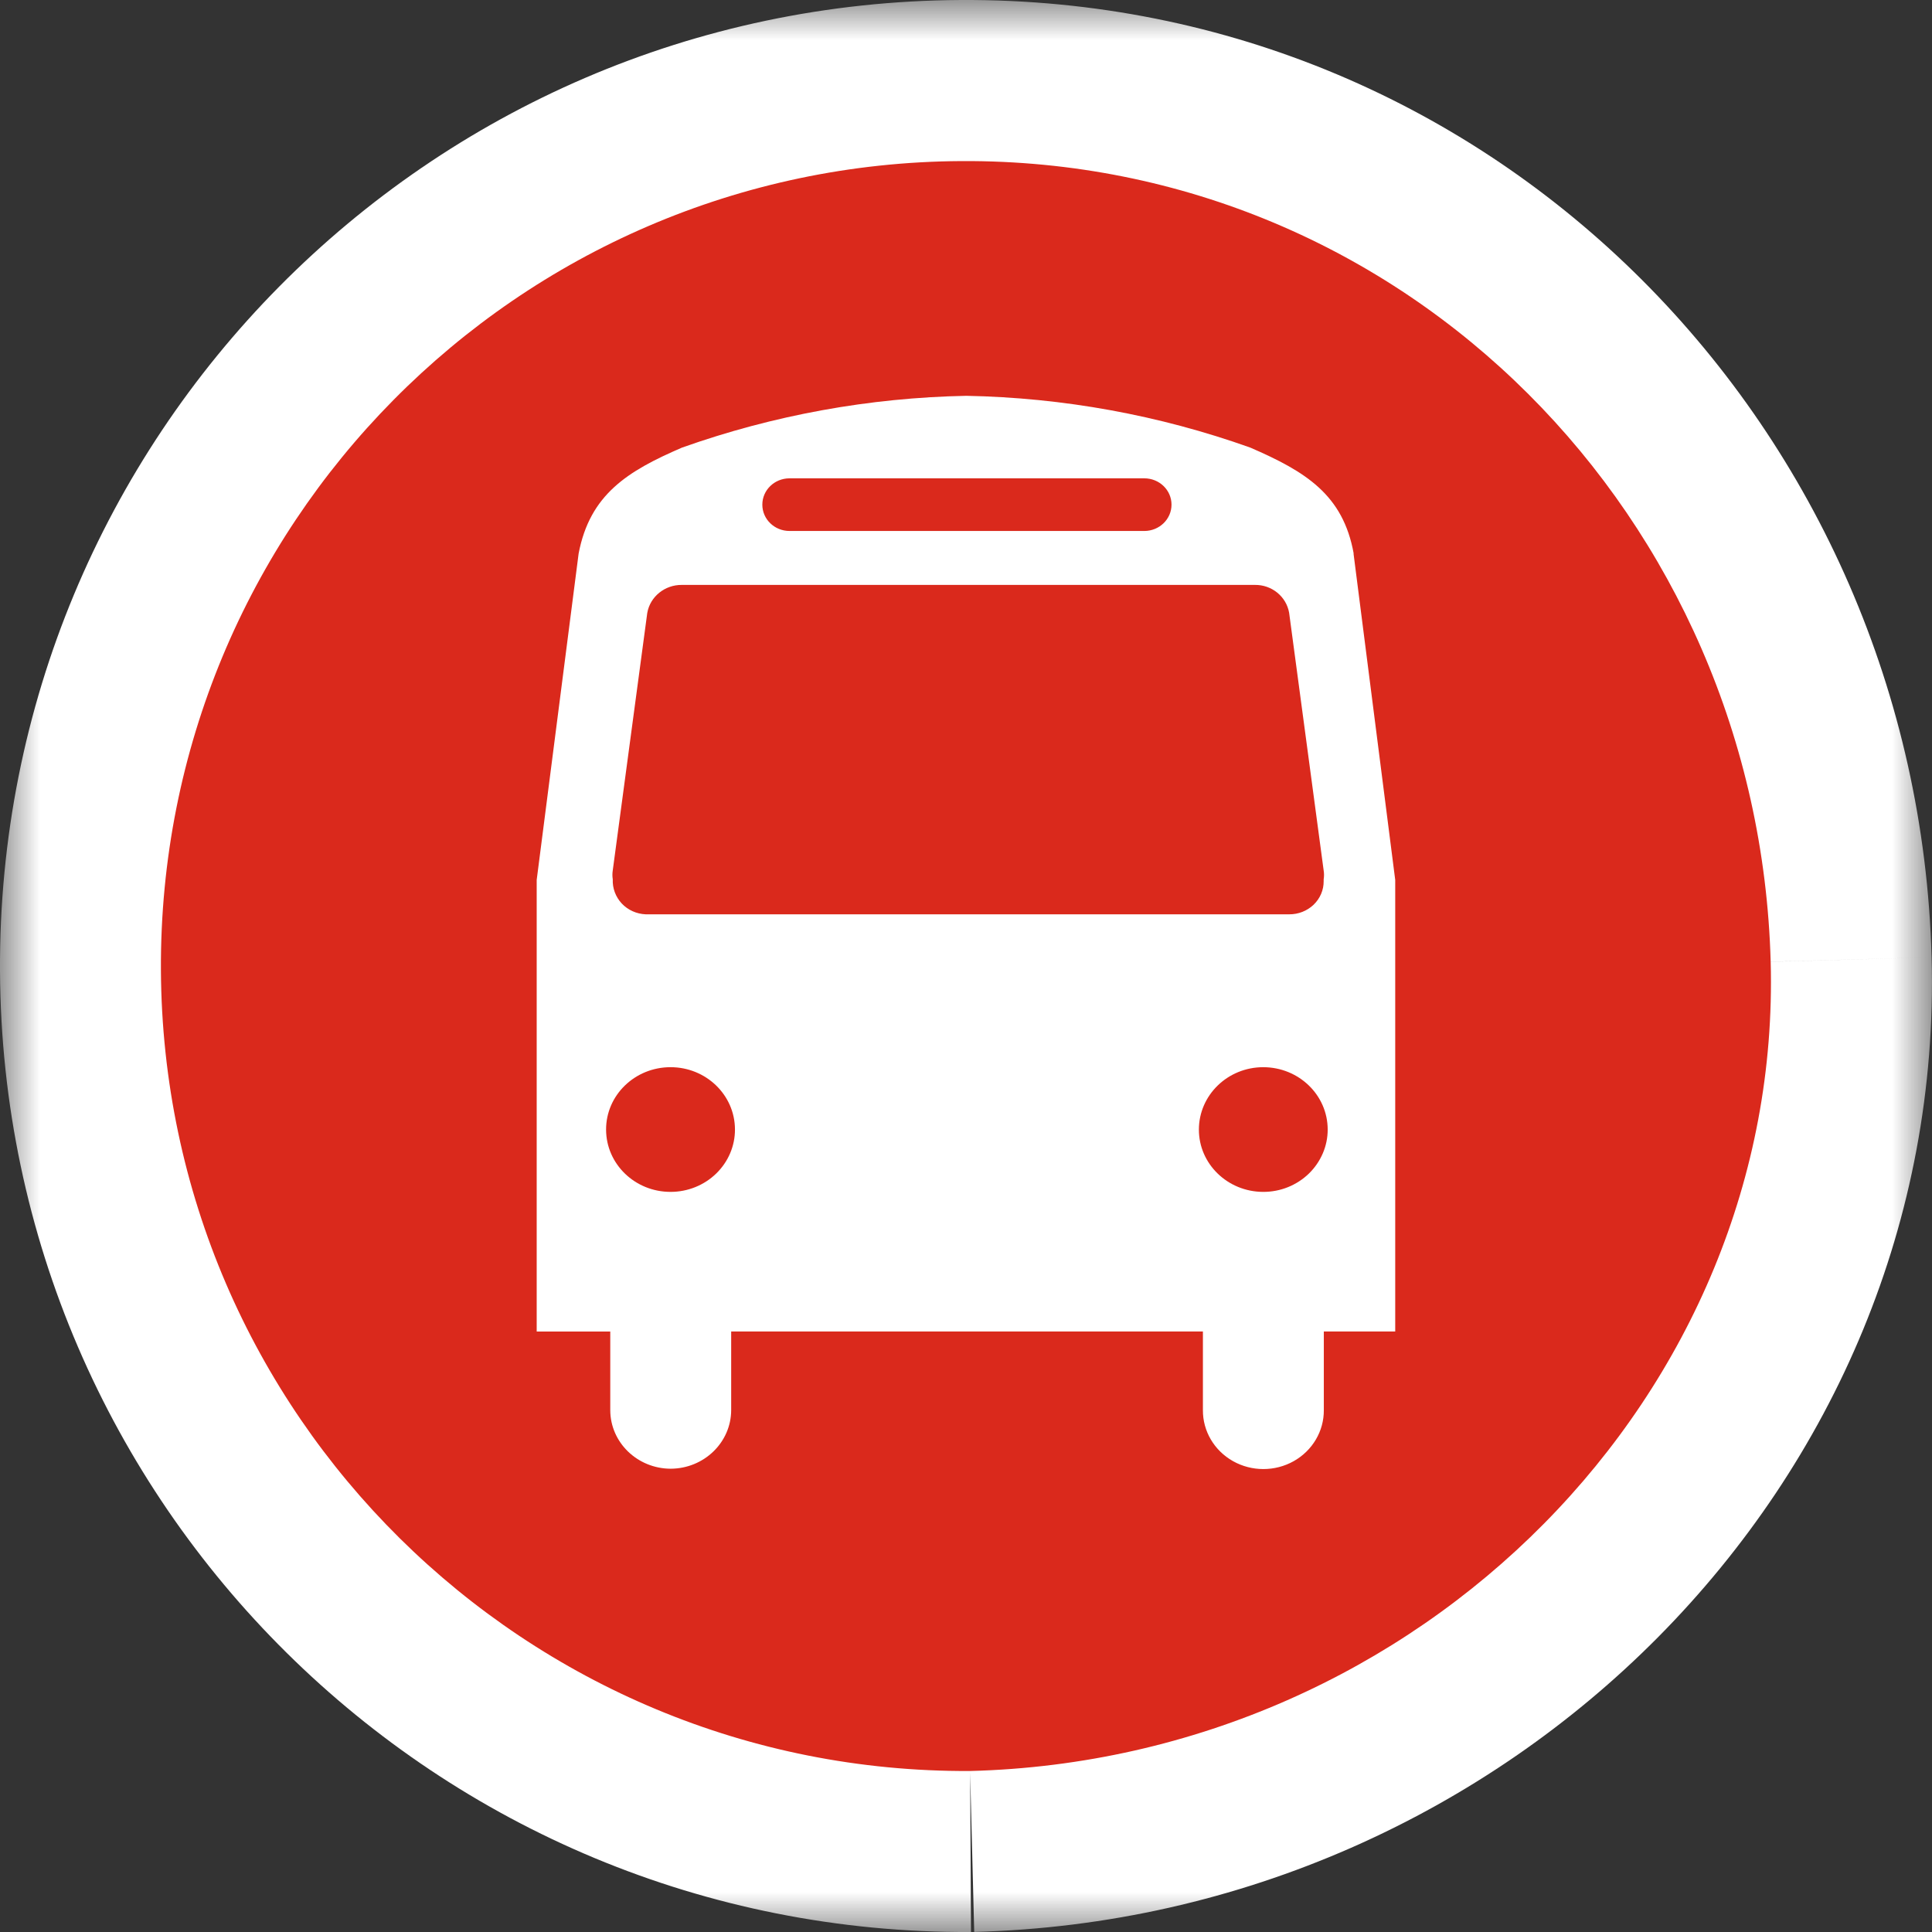 <svg fill="none" height="24" viewBox="0 0 24 24" width="24" xmlns="http://www.w3.org/2000/svg" xmlns:xlink="http://www.w3.org/1999/xlink"><rect x="0" y="0" width="24" height="24" fill="#333333" stroke="none"/><mask id="a" fill="#000" height="24" maskUnits="userSpaceOnUse" width="24" x="0" y="0"><path d="m0 0h24v24h-24z" fill="#fff"/><path clip-rule="evenodd" d="m12.052 22c5.602-.144 10.091-4.698 9.945-10.053-.151-5.521-4.53-9.976-10.052-9.947-5.522.03-9.974 4.531-9.945 10.053.03 5.523 4.53 9.976 10.052 9.946" fill="#000" fill-rule="evenodd"/></mask><path clip-rule="evenodd" d="m12.052 22c5.602-.144 10.091-4.698 9.945-10.053-.151-5.521-4.53-9.976-10.052-9.947-5.522.03-9.974 4.531-9.945 10.053.03 5.523 4.53 9.976 10.052 9.946" fill="#fff" fill-rule="evenodd"/><path d="m21.996 11.947 1.999-.055zm-10.052-9.947-.011-2-0.0 0zm.158 21.999c6.629-.17 12.072-5.57 11.893-12.107l-3.998.11c.114 4.173-3.422 7.882-7.997 7.999zm11.893-12.107c-.179-6.55-5.395-11.927-12.061-11.892l.021 4c4.378-.023 7.919 3.51 8.042 8.001zm-12.061-11.892c-6.627.035-11.969 5.437-11.934 12.064l4-.021c-.024-4.419 3.538-8.019 7.955-8.043zm-11.934 12.064c.035 6.627 5.436 11.971 12.062 11.936l-.021-4c-4.417.024-8.017-3.539-8.041-7.957z" fill="#fff" mask="url(#a)"/><path clip-rule="evenodd" d="m21.996 11.947c.147 5.355-4.343 9.909-9.945 10.053-5.522.029-10.022-4.424-10.052-9.946-.03-5.523 4.423-10.024 9.945-10.053 5.522-.029 9.9 4.426 10.052 9.947zm-5.182-5.071.518 4.055 0 5.609h-.887v.977c.002.261-.141.503-.374.634-.233.131-.521.131-.754 0-.233-.131-.376-.373-.374-.634v-.977h-5.86v.977c-.001.401-.337.726-.751.728-.414-.001-.75-.326-.751-.727v-.977h-.914v-5.61l.521-4.055c.14-.732.604-1.023 1.285-1.316 1.132-.402 2.326-.62 3.532-.643 1.204.023 2.396.24 3.526.643.69.299 1.153.585 1.285 1.317zm-2.599-.934h-4.407c-.187 0-.338.146-.338.327s.151.327.338.327h4.407c.186 0 .338-.146.338-.327s-.151-.327-.338-.327zm-6.174 1.669-.429 3.201c-.006.037-.006.074 0 .111-.005.11.035.218.111.3.077.082.184.13.298.135h7.993c.114.001.223-.042.304-.119.081-.078.126-.183.125-.293v-.022c.006-.037.006-.074 0-.111l-.429-3.201c-.035-.201-.215-.349-.426-.346h-7.118c-.211-.002-.393.145-.429.346zm-.512 6.422c.001.428.36.774.802.773.212-0.0.416-.082.566-.228s.234-.343.233-.548c-.001-.428-.36-.774-.802-.773-.442.001-.8.348-.799.776zm8.164-.776c-.442 0-.799.347-.8.774s.357.774.798.775c.213.001.417-.081.568-.227.15-.146.235-.344.234-.549-.001-.427-.359-.773-.801-.773z" fill="#da291c" fill-rule="evenodd"/></svg>
